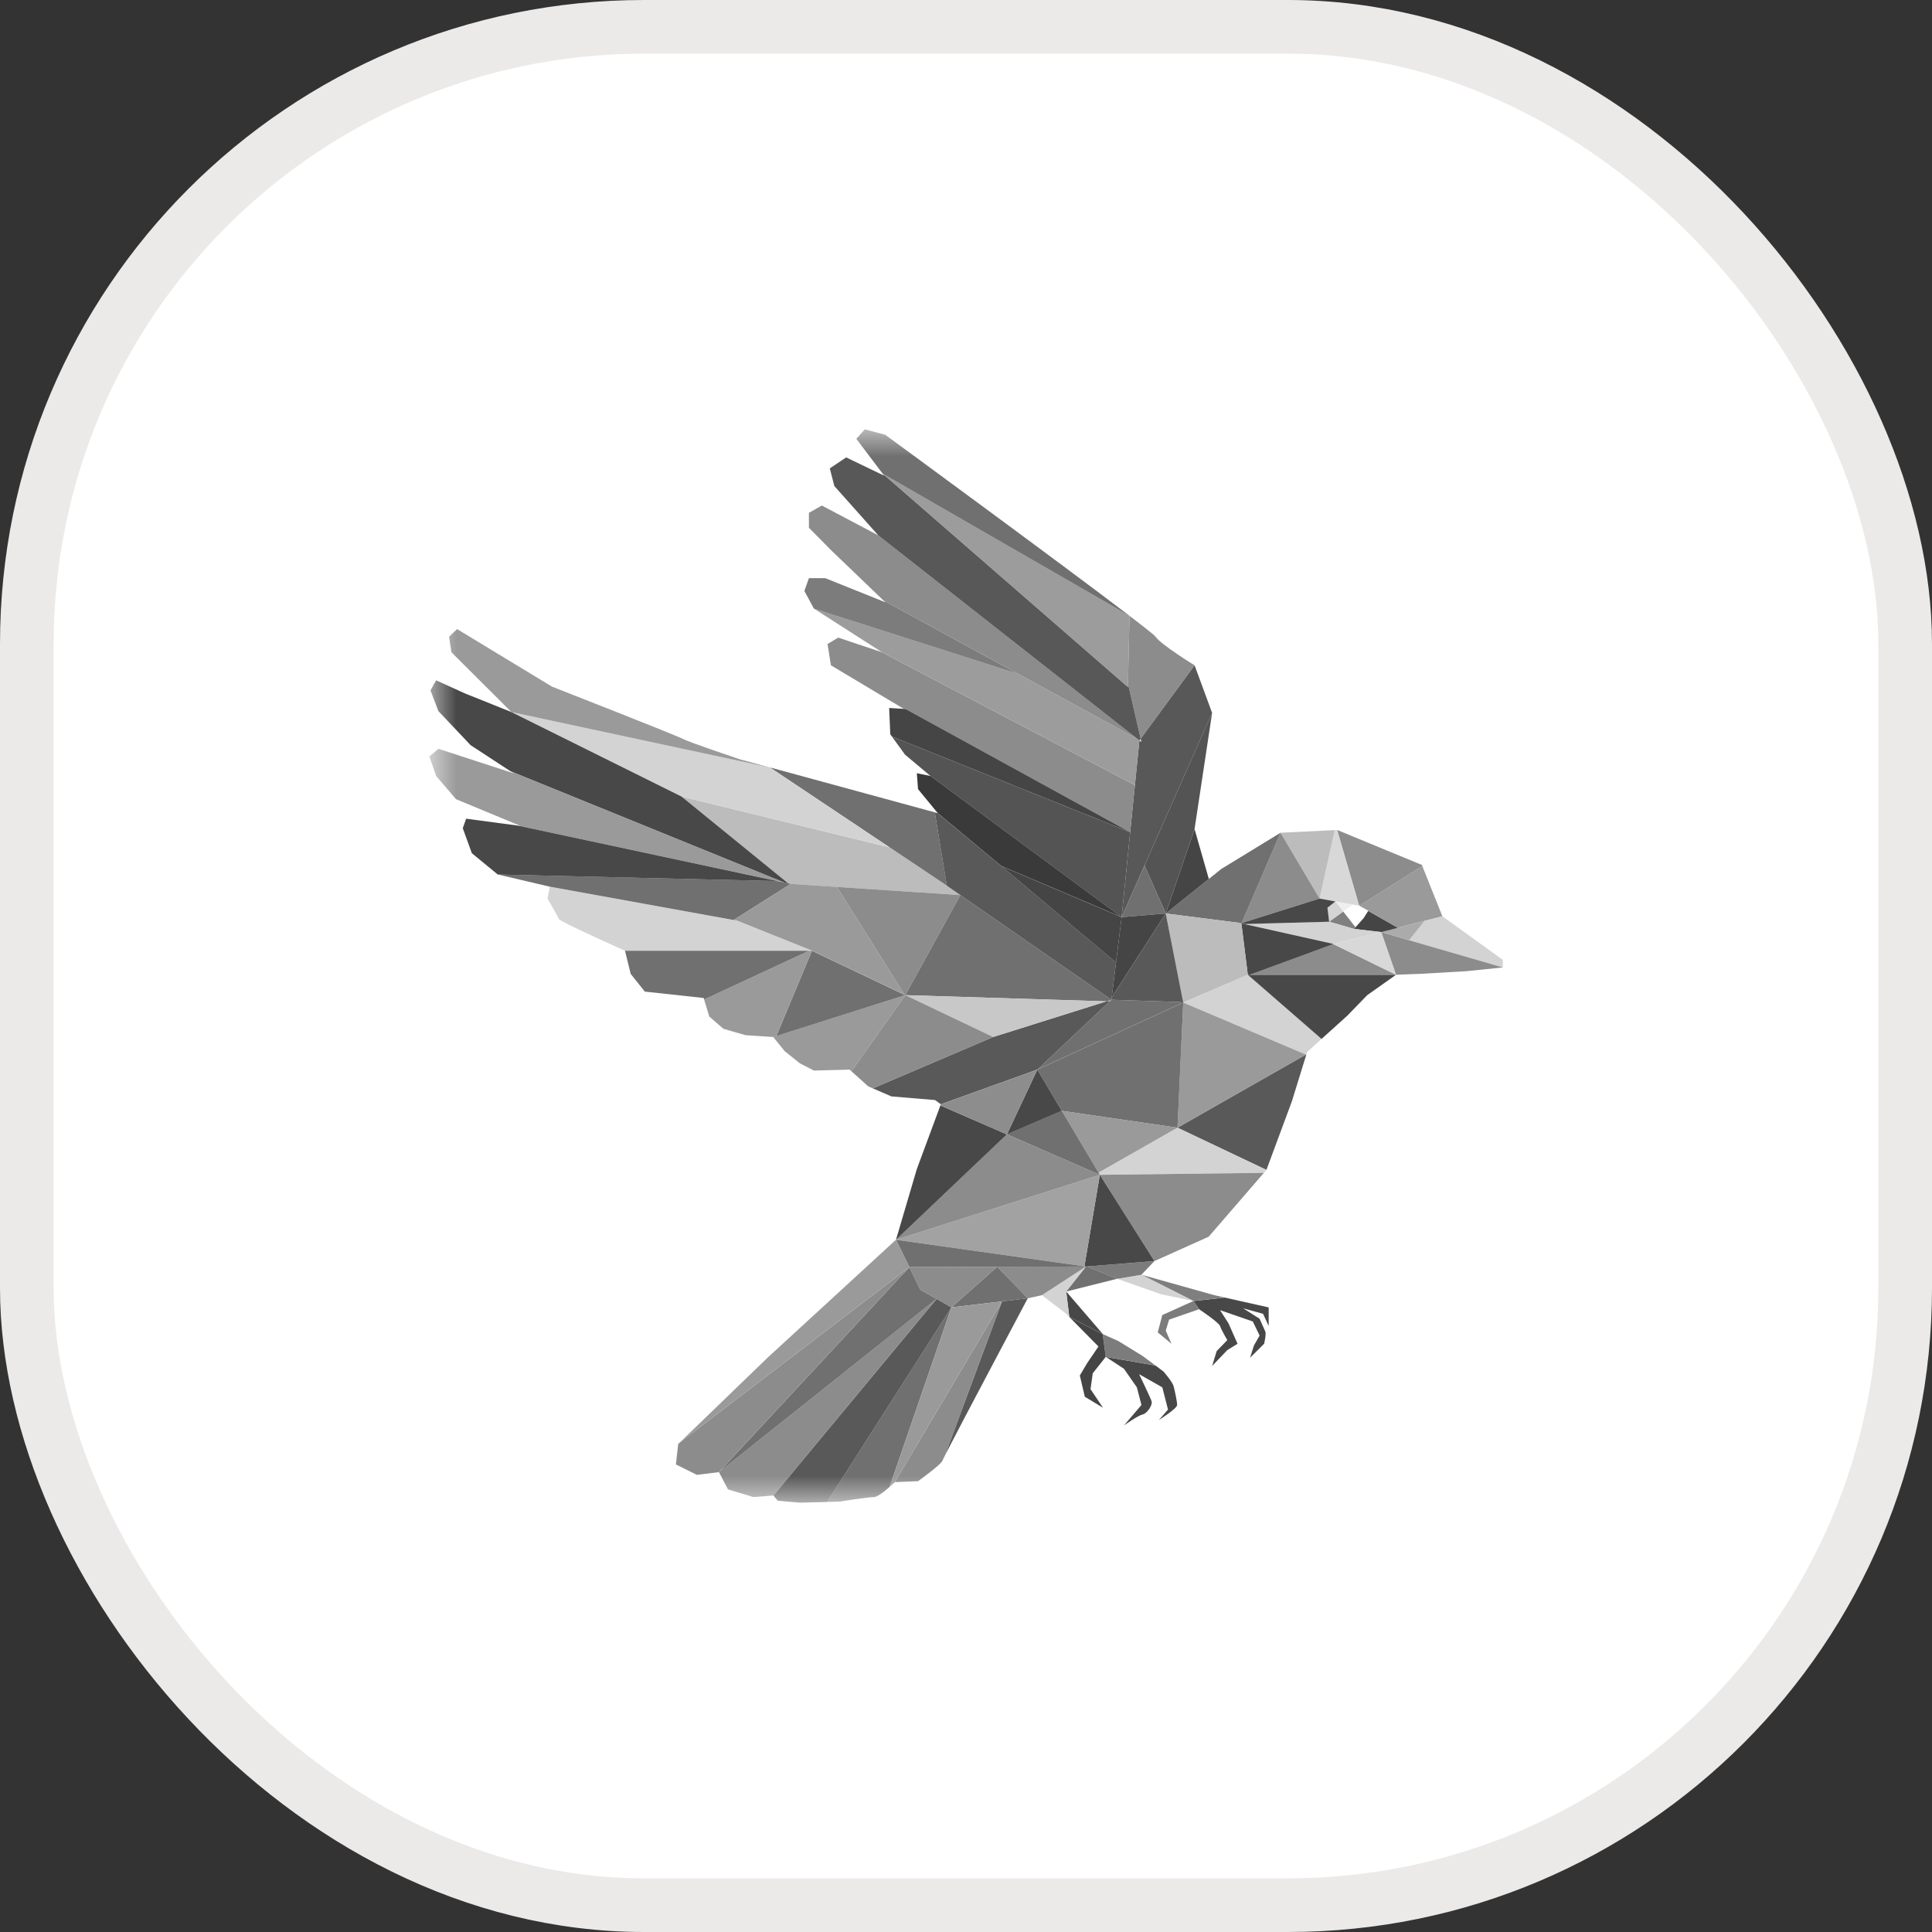 <svg width="36" height="36" viewBox="0 0 36 36" fill="none" xmlns="http://www.w3.org/2000/svg">
<rect x="0" y="0" width="36" height="36" fill="#333333" stroke="none"/>
<rect x="0.5" y="0.5" width="35" height="35" rx="11.5" fill="white" stroke="#ECE9E9"/>
<path fill-rule="evenodd" clip-rule="evenodd" d="M26.547 17.159L26.257 17.52L28.003 18.028V17.886L26.876 17.073L26.547 17.159Z" fill="#D3D3D3"/>
<path fill-rule="evenodd" clip-rule="evenodd" d="M26.012 18.163L26.465 18.146L27.329 18.096L28.003 18.027L26.257 17.52L25.737 17.368L26.012 18.163Z" fill="#8C8C8C"/>
<path fill-rule="evenodd" clip-rule="evenodd" d="M26.547 17.158L26.257 17.52L25.737 17.369L26.047 17.288L26.547 17.158Z" fill="#ABABAB"/>
<path fill-rule="evenodd" clip-rule="evenodd" d="M26.012 18.163H23.286L24.845 17.592L26.012 18.163Z" fill="#8C8C8C"/>
<path fill-rule="evenodd" clip-rule="evenodd" d="M26.047 17.287L25.494 16.972L25.326 16.876L26.503 16.138L26.876 17.072L26.547 17.157L26.047 17.287Z" fill="#9A9A9A"/>
<path fill-rule="evenodd" clip-rule="evenodd" d="M25.41 17.107L25.258 17.278L25.029 16.986L25.032 16.983L25.41 17.107Z" fill="white"/>
<path fill-rule="evenodd" clip-rule="evenodd" d="M25.326 16.877L25.494 16.973L25.41 17.106L25.032 16.983L25.209 16.855L25.326 16.877Z" fill="white"/>
<path fill-rule="evenodd" clip-rule="evenodd" d="M26.503 16.138L25.326 16.877L24.915 15.465L26.495 16.117L26.503 16.138Z" fill="#8C8C8C"/>
<path fill-rule="evenodd" clip-rule="evenodd" d="M25.257 17.279L25.41 17.107L25.494 16.974L26.047 17.289L25.737 17.369L25.23 17.309L25.257 17.279Z" fill="#454545"/>
<path fill-rule="evenodd" clip-rule="evenodd" d="M25.029 16.985L25.258 17.278L25.23 17.309L24.766 17.175L25.029 16.985Z" fill="#808080"/>
<path fill-rule="evenodd" clip-rule="evenodd" d="M25.23 17.308L25.737 17.367L24.852 17.589L24.831 17.584L24.83 17.584L23.186 17.216L24.767 17.174L25.23 17.308Z" fill="#D3D3D3"/>
<path fill-rule="evenodd" clip-rule="evenodd" d="M25.032 16.983L25.029 16.985L24.882 16.797L25.209 16.856L25.032 16.983Z" fill="#EFEFEF"/>
<path fill-rule="evenodd" clip-rule="evenodd" d="M24.883 16.797L25.029 16.985L24.766 17.175L24.735 16.916L24.883 16.797Z" fill="#D4D4D4"/>
<path fill-rule="evenodd" clip-rule="evenodd" d="M24.915 15.465L25.326 16.877L25.209 16.855L24.883 16.796L24.589 16.743L24.871 15.467L24.915 15.465Z" fill="#D8D8D8"/>
<path fill-rule="evenodd" clip-rule="evenodd" d="M24.871 15.468L24.589 16.743L23.861 15.517L24.871 15.468Z" fill="#BCBCBC"/>
<path fill-rule="evenodd" clip-rule="evenodd" d="M24.851 17.59L25.737 17.368L26.012 18.163L24.845 17.592L24.851 17.59Z" fill="#D8D8D8"/>
<path fill-rule="evenodd" clip-rule="evenodd" d="M24.845 17.592L23.286 18.164H23.251L23.133 17.219L23.187 17.218L24.83 17.585L24.831 17.585L24.845 17.592Z" fill="#484848"/>
<path fill-rule="evenodd" clip-rule="evenodd" d="M23.251 18.164L24.626 19.359L24.357 19.602L24.343 19.646L24.334 19.651L22.048 18.681L23.251 18.164Z" fill="#D3D3D3"/>
<path fill-rule="evenodd" clip-rule="evenodd" d="M23.861 15.517L24.589 16.743L23.134 17.201L23.861 15.517Z" fill="#8C8C8C"/>
<path fill-rule="evenodd" clip-rule="evenodd" d="M24.341 19.653L24.072 20.522L23.598 21.8L21.94 21.013L24.334 19.65L24.341 19.653Z" fill="#595959"/>
<path fill-rule="evenodd" clip-rule="evenodd" d="M24.334 19.651L21.94 21.013L22.048 18.681L24.334 19.651Z" fill="#9A9A9A"/>
<path fill-rule="evenodd" clip-rule="evenodd" d="M23.083 17.195L21.722 17.022L22.525 16.378L22.755 16.193L23.861 15.517L23.135 17.201L23.083 17.195Z" fill="#707070"/>
<path fill-rule="evenodd" clip-rule="evenodd" d="M23.598 21.799L23.552 21.853L20.494 21.891L20.488 21.881L20.469 21.849L21.941 21.012L23.598 21.799Z" fill="#D3D3D3"/>
<path fill-rule="evenodd" clip-rule="evenodd" d="M23.551 21.854L22.522 23.044L21.51 23.499L20.494 21.891L23.551 21.854Z" fill="#8C8C8C"/>
<path fill-rule="evenodd" clip-rule="evenodd" d="M23.286 18.164H26.012L25.474 18.545L25.106 18.925L24.625 19.359L23.251 18.164H23.286Z" fill="#484848"/>
<path fill-rule="evenodd" clip-rule="evenodd" d="M23.133 17.219L23.251 18.163L22.048 18.68L21.722 17.021L23.083 17.194L23.132 17.205L23.133 17.219Z" fill="#BCBCBC"/>
<path fill-rule="evenodd" clip-rule="evenodd" d="M23.133 17.22L23.186 17.218L23.132 17.206L23.133 17.22Z" fill="#3A3A3A"/>
<path fill-rule="evenodd" clip-rule="evenodd" d="M24.589 16.743L24.883 16.797L24.735 16.915L24.767 17.175L23.186 17.218L23.132 17.205L23.083 17.195L23.134 17.201L24.589 16.743Z" fill="#484848"/>
<mask id="mask0_9764_12893" style="mask-type:luminance" maskUnits="userSpaceOnUse" x="8" y="8" width="21" height="20">
<path d="M8 8H28.003V28H8V8Z" fill="white"/>
</mask>
<g mask="url(#mask0_9764_12893)">
<path fill-rule="evenodd" clip-rule="evenodd" d="M23.577 24.811C23.598 24.862 23.555 25.039 23.555 25.039L23.293 25.3L23.365 25.072L23.471 24.886L23.344 24.624L22.734 24.413L22.891 24.658L23.06 25.039L22.869 25.157L22.586 25.453L22.671 25.175L22.869 24.971C22.869 24.971 22.755 24.777 22.734 24.709C22.712 24.641 22.344 24.396 22.344 24.396L22.238 24.243L22.82 24.178L23.64 24.362V24.709L23.535 24.481L23.166 24.379L23.471 24.573C23.471 24.573 23.555 24.76 23.577 24.811Z" fill="#484848"/>
<path fill-rule="evenodd" clip-rule="evenodd" d="M22.82 24.177L22.238 24.242L21.269 23.753L22.628 24.134L22.82 24.177Z" fill="#7F7F7F"/>
<path fill-rule="evenodd" clip-rule="evenodd" d="M22.259 12.396L22.586 13.284L21.326 16.127L20.9 17.09L21.059 15.508L21.147 14.629L21.231 13.796L21.268 13.826L21.254 13.765L22.259 12.396Z" fill="#585858"/>
<path fill-rule="evenodd" clip-rule="evenodd" d="M22.586 13.283L22.259 15.448L21.722 17.021L21.326 16.127L22.586 13.283Z" fill="#545454"/>
<path fill-rule="evenodd" clip-rule="evenodd" d="M22.259 15.449L22.525 16.378L21.722 17.022L22.259 15.449Z" fill="#454545"/>
<path fill-rule="evenodd" clip-rule="evenodd" d="M22.259 12.397L21.255 13.766L21.018 12.745L21.046 11.475C21.332 11.693 21.515 11.838 21.532 11.864C21.625 12.007 22.259 12.397 22.259 12.397Z" fill="#8C8C8C"/>
<path fill-rule="evenodd" clip-rule="evenodd" d="M22.238 24.242L21.637 24.117L20.815 23.828L21.268 23.753L22.238 24.242Z" fill="#D3D3D3"/>
<path fill-rule="evenodd" clip-rule="evenodd" d="M22.048 18.681L21.941 21.013L19.785 20.699L19.329 19.931L22.021 18.693L22.048 18.681Z" fill="#707070"/>
<path fill-rule="evenodd" clip-rule="evenodd" d="M22.005 18.672L22.021 18.692L19.329 19.93L20.677 18.66L20.71 18.629L22.005 18.672Z" fill="#707070"/>
<path fill-rule="evenodd" clip-rule="evenodd" d="M21.941 21.012L20.469 21.85L19.785 20.698L21.941 21.012Z" fill="#9A9A9A"/>
<path fill-rule="evenodd" clip-rule="evenodd" d="M21.573 24.827L21.658 24.504L22.238 24.242L22.344 24.395L21.785 24.589L21.722 24.793L21.828 25.038L21.573 24.827Z" fill="#7C7C7C"/>
<path fill-rule="evenodd" clip-rule="evenodd" d="M21.326 16.127L21.722 17.021L20.9 17.09L21.326 16.127Z" fill="#707070"/>
<path fill-rule="evenodd" clip-rule="evenodd" d="M20.795 17.935L20.9 17.09L21.722 17.021L20.715 18.584L20.795 17.935Z" fill="#454545"/>
<path fill-rule="evenodd" clip-rule="evenodd" d="M21.51 23.499L21.269 23.753L20.816 23.829L20.253 23.599L21.51 23.499Z" fill="#7C7C7C"/>
<path fill-rule="evenodd" clip-rule="evenodd" d="M21.184 25.851L20.942 25.504L20.604 25.283L21.529 25.444L21.679 25.555C21.679 25.555 21.849 25.749 21.87 25.834C21.891 25.919 21.934 26.112 21.934 26.18C21.934 26.248 21.595 26.459 21.595 26.459L21.764 26.265L21.658 25.851L21.226 25.606C21.226 25.606 21.438 26.045 21.459 26.112C21.48 26.18 21.375 26.34 21.29 26.357C21.208 26.374 20.959 26.55 20.943 26.561L21.269 26.18L21.184 25.851Z" fill="#484848"/>
<path fill-rule="evenodd" clip-rule="evenodd" d="M21.529 25.443L20.604 25.282L20.547 24.858L20.553 24.861L20.836 24.987L21.29 25.266L21.529 25.443Z" fill="#7C7C7C"/>
<path fill-rule="evenodd" clip-rule="evenodd" d="M21.232 13.797L21.148 14.629L16.432 12.152L15.166 11.34L18.969 12.555L21.198 13.771L21.2 13.771L21.232 13.797Z" fill="#9C9C9C"/>
<path fill-rule="evenodd" clip-rule="evenodd" d="M21.198 13.771L18.969 12.555L16.462 11.189L15.483 10.249L15.073 9.834V9.556L15.314 9.42L16.368 9.977L21.198 13.771Z" fill="#8C8C8C"/>
<path fill-rule="evenodd" clip-rule="evenodd" d="M21.148 14.63L21.06 15.509L16.886 13.219L16.843 13.21L15.483 12.397L15.42 12L15.619 11.881L16.432 12.153L21.148 14.63Z" fill="#8C8C8C"/>
<path fill-rule="evenodd" clip-rule="evenodd" d="M21.047 11.474L21.019 12.743L21.018 12.803L16.446 8.824L21.047 11.474Z" fill="#9C9C9C"/>
<path fill-rule="evenodd" clip-rule="evenodd" d="M21.047 11.475L16.446 8.825L15.957 8.177L16.114 8L16.496 8.102C16.496 8.102 19.783 10.509 21.047 11.475Z" fill="#707070"/>
<path fill-rule="evenodd" clip-rule="evenodd" d="M16.474 8.863L16.446 8.825L21.018 12.804L21.019 12.745L21.255 13.766L21.232 13.798L21.2 13.772L21.198 13.772L16.368 9.978L15.547 9.057L15.462 8.728L15.767 8.523L16.474 8.863Z" fill="#585858"/>
<path fill-rule="evenodd" clip-rule="evenodd" d="M20.893 17.087L17.339 14.46L16.864 14.062L16.619 13.724L21.059 15.508L20.9 17.09L20.893 17.087Z" fill="#545454"/>
<path fill-rule="evenodd" clip-rule="evenodd" d="M20.9 17.091L20.795 17.936L18.655 16.136L20.893 17.088L20.9 17.091Z" fill="#454545"/>
<path fill-rule="evenodd" clip-rule="evenodd" d="M20.893 17.086L18.656 16.135L17.474 15.152L17.106 14.704L17.084 14.408L17.338 14.459L20.893 17.086Z" fill="#3A3A3A"/>
<path fill-rule="evenodd" clip-rule="evenodd" d="M22.005 18.672L20.709 18.629L20.715 18.584L21.722 17.021L22.048 18.68L22.02 18.693L22.005 18.672Z" fill="#595959"/>
<path fill-rule="evenodd" clip-rule="evenodd" d="M20.709 18.629L20.677 18.66L20.617 18.658L20.709 18.629Z" fill="#A3A3A3"/>
<path fill-rule="evenodd" clip-rule="evenodd" d="M20.71 18.63L20.618 18.659L16.868 18.543L17.894 16.678L20.71 18.63Z" fill="#707070"/>
<path fill-rule="evenodd" clip-rule="evenodd" d="M20.677 18.66L19.329 19.93L17.531 20.577L17.423 20.498L16.61 20.43L16.263 20.28L18.507 19.322L20.618 18.658L20.677 18.66Z" fill="#595959"/>
<path fill-rule="evenodd" clip-rule="evenodd" d="M20.618 18.659L18.507 19.323L16.868 18.544L20.618 18.659Z" fill="#C8C8C8"/>
<path fill-rule="evenodd" clip-rule="evenodd" d="M20.468 25.09L19.925 24.54L20.547 24.859L20.604 25.283L20.362 25.589L20.32 25.885L20.553 26.231L20.214 26.027L20.121 25.63L20.256 25.402L20.468 25.09Z" fill="#454545"/>
<path fill-rule="evenodd" clip-rule="evenodd" d="M20.547 24.855L20.547 24.858L19.925 24.539L19.867 24.065L20.547 24.855Z" fill="#484848"/>
<path fill-rule="evenodd" clip-rule="evenodd" d="M20.231 23.6L20.206 23.596L20.494 21.891L21.51 23.498L20.253 23.599L20.235 23.6L20.231 23.6Z" fill="#484848"/>
<path fill-rule="evenodd" clip-rule="evenodd" d="M20.494 21.891L20.207 23.596L16.695 23.101L20.494 21.891Z" fill="#A2A2A2"/>
<path fill-rule="evenodd" clip-rule="evenodd" d="M20.494 21.891L16.695 23.101L18.762 21.138L20.494 21.891Z" fill="#8C8C8C"/>
<path fill-rule="evenodd" clip-rule="evenodd" d="M20.494 21.891L18.762 21.137L19.785 20.698L20.47 21.85L20.468 21.85L20.488 21.881L20.494 21.891Z" fill="#707070"/>
<path fill-rule="evenodd" clip-rule="evenodd" d="M20.235 23.6L20.253 23.599L20.816 23.828L19.867 24.066L20.235 23.6Z" fill="#707070"/>
<path fill-rule="evenodd" clip-rule="evenodd" d="M20.235 23.6L19.867 24.065L19.925 24.539L19.867 24.48L19.413 24.133L20.235 23.6Z" fill="#D3D3D3"/>
<path fill-rule="evenodd" clip-rule="evenodd" d="M20.236 23.6L19.413 24.134L19.151 24.192L18.582 23.605L20.206 23.6H20.232L20.236 23.6Z" fill="#8C8C8C"/>
<path fill-rule="evenodd" clip-rule="evenodd" d="M20.207 23.596L20.206 23.6L18.582 23.606H18.581L16.944 23.611L16.695 23.101L20.207 23.596Z" fill="#707070"/>
<path fill-rule="evenodd" clip-rule="evenodd" d="M19.329 19.931L19.785 20.699L18.762 21.138L19.329 19.931Z" fill="#484848"/>
<path fill-rule="evenodd" clip-rule="evenodd" d="M18.671 24.249L19.151 24.191C19.151 24.191 17.876 26.593 17.607 27.12L18.671 24.249Z" fill="#595959"/>
<path fill-rule="evenodd" clip-rule="evenodd" d="M16.462 11.189L18.969 12.556L15.166 11.341L14.988 11.011L15.073 10.773H15.377L16.496 11.222L16.462 11.189Z" fill="#7C7C7C"/>
<path fill-rule="evenodd" clip-rule="evenodd" d="M18.762 21.138L16.695 23.102L17.084 21.783L17.522 20.601L17.533 20.603L18.762 21.138Z" fill="#484848"/>
<path fill-rule="evenodd" clip-rule="evenodd" d="M18.672 24.249L17.608 27.12C17.578 27.178 17.561 27.213 17.559 27.22C17.538 27.288 17.106 27.6 17.106 27.6L16.674 27.617L18.672 24.249Z" fill="#8C8C8C"/>
<path fill-rule="evenodd" clip-rule="evenodd" d="M18.58 23.605H18.582L19.151 24.192L18.672 24.249L17.728 24.361L18.58 23.605Z" fill="#707070"/>
<path fill-rule="evenodd" clip-rule="evenodd" d="M18.58 23.605L17.728 24.361L17.451 24.204L17.148 24.031L16.943 23.611L16.944 23.611L18.58 23.605Z" fill="#8C8C8C"/>
<path fill-rule="evenodd" clip-rule="evenodd" d="M18.507 19.323L16.263 20.28L16.178 20.243L15.865 19.961L16.869 18.543L18.507 19.323Z" fill="#8C8C8C"/>
<path fill-rule="evenodd" clip-rule="evenodd" d="M17.644 16.504L17.895 16.678L15.595 16.528L14.734 16.471L14.689 16.462L12.699 14.842L16.573 15.789L17.644 16.504Z" fill="#BCBCBC"/>
<path fill-rule="evenodd" clip-rule="evenodd" d="M17.728 24.361L16.576 27.707C16.484 27.789 16.35 27.896 16.284 27.896C16.178 27.896 15.64 27.98 15.64 27.98L15.411 27.986L17.728 24.361Z" fill="#707070"/>
<path fill-rule="evenodd" clip-rule="evenodd" d="M17.728 24.362L15.411 27.987L14.908 28L14.492 27.964L14.411 27.866L17.451 24.204L17.728 24.362Z" fill="#595959"/>
<path fill-rule="evenodd" clip-rule="evenodd" d="M17.419 15.137L17.644 16.503L16.573 15.787L14.345 14.299L17.419 15.137Z" fill="#707070"/>
<path fill-rule="evenodd" clip-rule="evenodd" d="M17.533 20.603L17.522 20.601L17.53 20.578L19.329 19.931L18.762 21.138L17.533 20.603Z" fill="#8D8D8D"/>
<path fill-rule="evenodd" clip-rule="evenodd" d="M17.474 15.153L18.656 16.135L20.796 17.935L20.716 18.584L20.71 18.63L17.894 16.678L17.643 16.504L17.419 15.138L17.474 15.153Z" fill="#595959"/>
<path fill-rule="evenodd" clip-rule="evenodd" d="M17.451 24.204L14.411 27.866L14.039 27.896L13.565 27.753L13.396 27.43L17.451 24.204Z" fill="#8C8C8C"/>
<path fill-rule="evenodd" clip-rule="evenodd" d="M17.451 24.204L13.396 27.431L16.944 23.612L17.148 24.032L17.451 24.204Z" fill="#707070"/>
<path fill-rule="evenodd" clip-rule="evenodd" d="M16.944 23.611L12.671 26.875L14.302 25.299L16.695 23.101L16.944 23.611Z" fill="#9A9A9A"/>
<path fill-rule="evenodd" clip-rule="evenodd" d="M16.944 23.612L13.395 27.431L12.985 27.482L12.595 27.288L12.637 26.908L12.67 26.876L12.671 26.876L16.944 23.612Z" fill="#8C8C8C"/>
<path fill-rule="evenodd" clip-rule="evenodd" d="M17.895 16.678L16.869 18.543L16.853 18.535L15.595 16.527L17.895 16.678Z" fill="#8C8C8C"/>
<path fill-rule="evenodd" clip-rule="evenodd" d="M16.868 18.543L16.869 18.544L15.865 19.962L15.831 19.931L15.166 19.948L14.903 19.813L14.62 19.585L14.408 19.323L14.466 19.304L16.868 18.543Z" fill="#9A9A9A"/>
<path fill-rule="evenodd" clip-rule="evenodd" d="M16.853 18.536L16.868 18.543L14.466 19.305L15.129 17.716L16.853 18.536Z" fill="#707070"/>
<path fill-rule="evenodd" clip-rule="evenodd" d="M16.674 27.617C16.674 27.617 16.633 27.657 16.576 27.707L17.728 24.362L18.672 24.249L16.674 27.617Z" fill="#9A9A9A"/>
<path fill-rule="evenodd" clip-rule="evenodd" d="M16.589 13.682L16.568 13.192L16.843 13.209L16.886 13.218L21.06 15.508L16.62 13.724L16.589 13.682Z" fill="#454545"/>
<path fill-rule="evenodd" clip-rule="evenodd" d="M14.345 14.299L16.573 15.788L12.699 14.841L9.529 13.267L14.345 14.299Z" fill="#D3D3D3"/>
<path fill-rule="evenodd" clip-rule="evenodd" d="M15.129 17.716H15.075H11.646C11.646 17.716 10.435 17.175 10.414 17.124C10.393 17.073 10.202 16.743 10.202 16.743L10.244 16.523L13.668 17.144L13.729 17.155L15.129 17.716Z" fill="#D3D3D3"/>
<path fill-rule="evenodd" clip-rule="evenodd" d="M15.129 17.716L14.466 19.305L14.408 19.323L13.891 19.289L13.48 19.17L13.217 18.942L13.12 18.624L15.075 17.716H15.129Z" fill="#9A9A9A"/>
<path fill-rule="evenodd" clip-rule="evenodd" d="M15.075 17.716L13.12 18.624L13.112 18.596L12.015 18.477L11.752 18.147L11.646 17.716H15.075Z" fill="#707070"/>
<path fill-rule="evenodd" clip-rule="evenodd" d="M12.699 14.842L14.689 16.462L14.615 16.446L9.512 14.371L8.77 13.886L8.169 13.251L8.021 12.864L8.127 12.677L8.664 12.921L9.529 13.268L12.699 14.842Z" fill="#484848"/>
<path fill-rule="evenodd" clip-rule="evenodd" d="M13.668 17.143L10.244 16.522L9.274 16.294L14.485 16.417L14.616 16.445L14.689 16.461L14.734 16.47L13.668 17.143Z" fill="#707070"/>
<path fill-rule="evenodd" clip-rule="evenodd" d="M13.668 17.142L14.734 16.47L15.595 16.526L16.853 18.534L15.129 17.714L13.729 17.153L13.668 17.142Z" fill="#9A9A9A"/>
<path fill-rule="evenodd" clip-rule="evenodd" d="M14.346 14.301L9.529 13.268L8.411 12.153L8.368 11.864L8.517 11.722L10.287 12.795C10.287 12.795 12.596 13.699 12.723 13.768C12.85 13.835 13.786 14.148 13.786 14.148L14.346 14.301Z" fill="#9A9A9A"/>
<path fill-rule="evenodd" clip-rule="evenodd" d="M14.484 16.417L9.649 15.384L9.698 15.39L8.496 14.891L8.127 14.459L8 14.096L8.169 13.953L9.571 14.409L9.512 14.37L14.615 16.445L14.484 16.417Z" fill="#9A9A9A"/>
<path fill-rule="evenodd" clip-rule="evenodd" d="M9.649 15.384H9.65L14.485 16.418L9.275 16.295L8.792 15.898L8.623 15.432L8.686 15.255L9.649 15.384Z" fill="#484848"/>
</g>
</svg>
